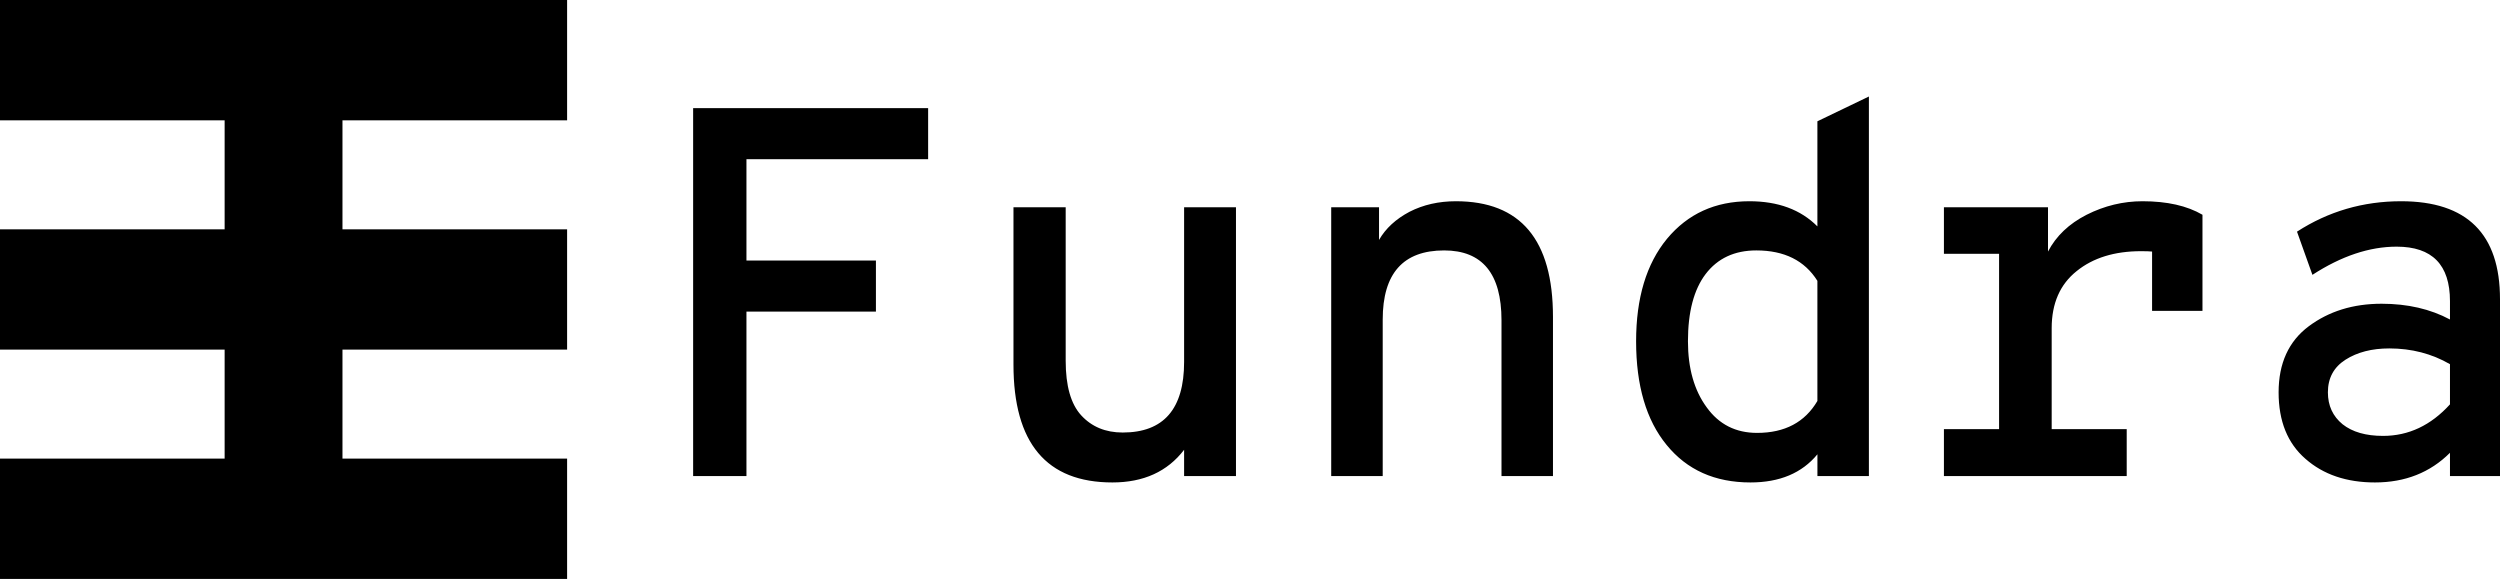 <svg width="95" height="22" viewBox="0 0 95 22" fill="none" xmlns="http://www.w3.org/2000/svg">
<path d="M28.365 18.091H26.339V4.109H35.269V6.049H28.365V9.901H33.285V11.842H28.365V18.091ZM42.271 18.333C39.765 18.333 38.512 16.84 38.512 13.853V7.876H40.496V13.711C40.496 14.662 40.692 15.352 41.083 15.78C41.483 16.217 42.01 16.436 42.662 16.436C44.218 16.436 44.996 15.542 44.996 13.754V7.876H46.967V18.091H44.996V17.092C44.363 17.92 43.454 18.333 42.271 18.333ZM55.324 7.647C57.784 7.647 59.013 9.112 59.013 12.042V18.091H57.057V12.17C57.057 10.401 56.33 9.516 54.877 9.516C53.321 9.516 52.543 10.391 52.543 12.142V18.091H50.586V7.876H52.403V9.117C52.655 8.679 53.041 8.323 53.563 8.047C54.085 7.78 54.672 7.647 55.324 7.647ZM66.518 18.333C65.167 18.333 64.105 17.858 63.331 16.907C62.558 15.965 62.172 14.652 62.172 12.969C62.172 11.323 62.563 10.025 63.346 9.074C64.137 8.123 65.181 7.647 66.476 7.647C67.566 7.647 68.428 7.966 69.061 8.603V4.609L71.018 3.667V18.091H69.062V17.263C68.475 17.977 67.627 18.333 66.518 18.333ZM66.769 16.45C67.822 16.45 68.586 16.046 69.061 15.237V10.672C68.577 9.901 67.804 9.516 66.741 9.516C65.912 9.516 65.269 9.816 64.813 10.415C64.366 11.005 64.142 11.856 64.142 12.969C64.142 13.996 64.38 14.833 64.855 15.48C65.321 16.127 65.959 16.45 66.769 16.45ZM81.416 7.647C82.347 7.647 83.107 7.818 83.694 8.161V11.813H81.779V9.559C81.686 9.55 81.546 9.545 81.36 9.545C80.353 9.545 79.538 9.797 78.914 10.301C78.281 10.805 77.964 11.528 77.964 12.47V16.307H80.815V18.091H73.869V16.307H75.965V9.645H73.869V7.876H77.824V9.559C78.132 8.969 78.621 8.503 79.291 8.161C79.971 7.818 80.68 7.647 81.416 7.647ZM90.248 18.333C89.168 18.333 88.287 18.034 87.607 17.435C86.927 16.845 86.587 16.003 86.587 14.909C86.587 13.806 86.969 12.969 87.733 12.398C88.497 11.828 89.419 11.542 90.5 11.542C91.487 11.542 92.354 11.742 93.099 12.141V11.442C93.099 10.063 92.424 9.373 91.073 9.373C90.039 9.373 88.972 9.73 87.872 10.444L87.286 8.803C88.478 8.032 89.797 7.647 91.241 7.647C93.747 7.647 95 8.888 95 11.371V18.091H93.099V17.206C92.345 17.958 91.394 18.333 90.248 18.333ZM90.556 16.564C91.525 16.564 92.373 16.165 93.099 15.366V13.839C92.41 13.44 91.641 13.24 90.793 13.24C90.132 13.24 89.578 13.383 89.13 13.668C88.683 13.953 88.46 14.367 88.46 14.909C88.46 15.413 88.646 15.818 89.018 16.122C89.391 16.417 89.904 16.564 90.556 16.564ZM8.536 0H0V4.573H8.536V8.714H0V13.286H8.536V17.427H0V22H21.55V17.427H13.014V13.286H21.55V8.714H13.014V4.573H21.55V0H13.014H8.536Z" fill="black"/>
</svg>
